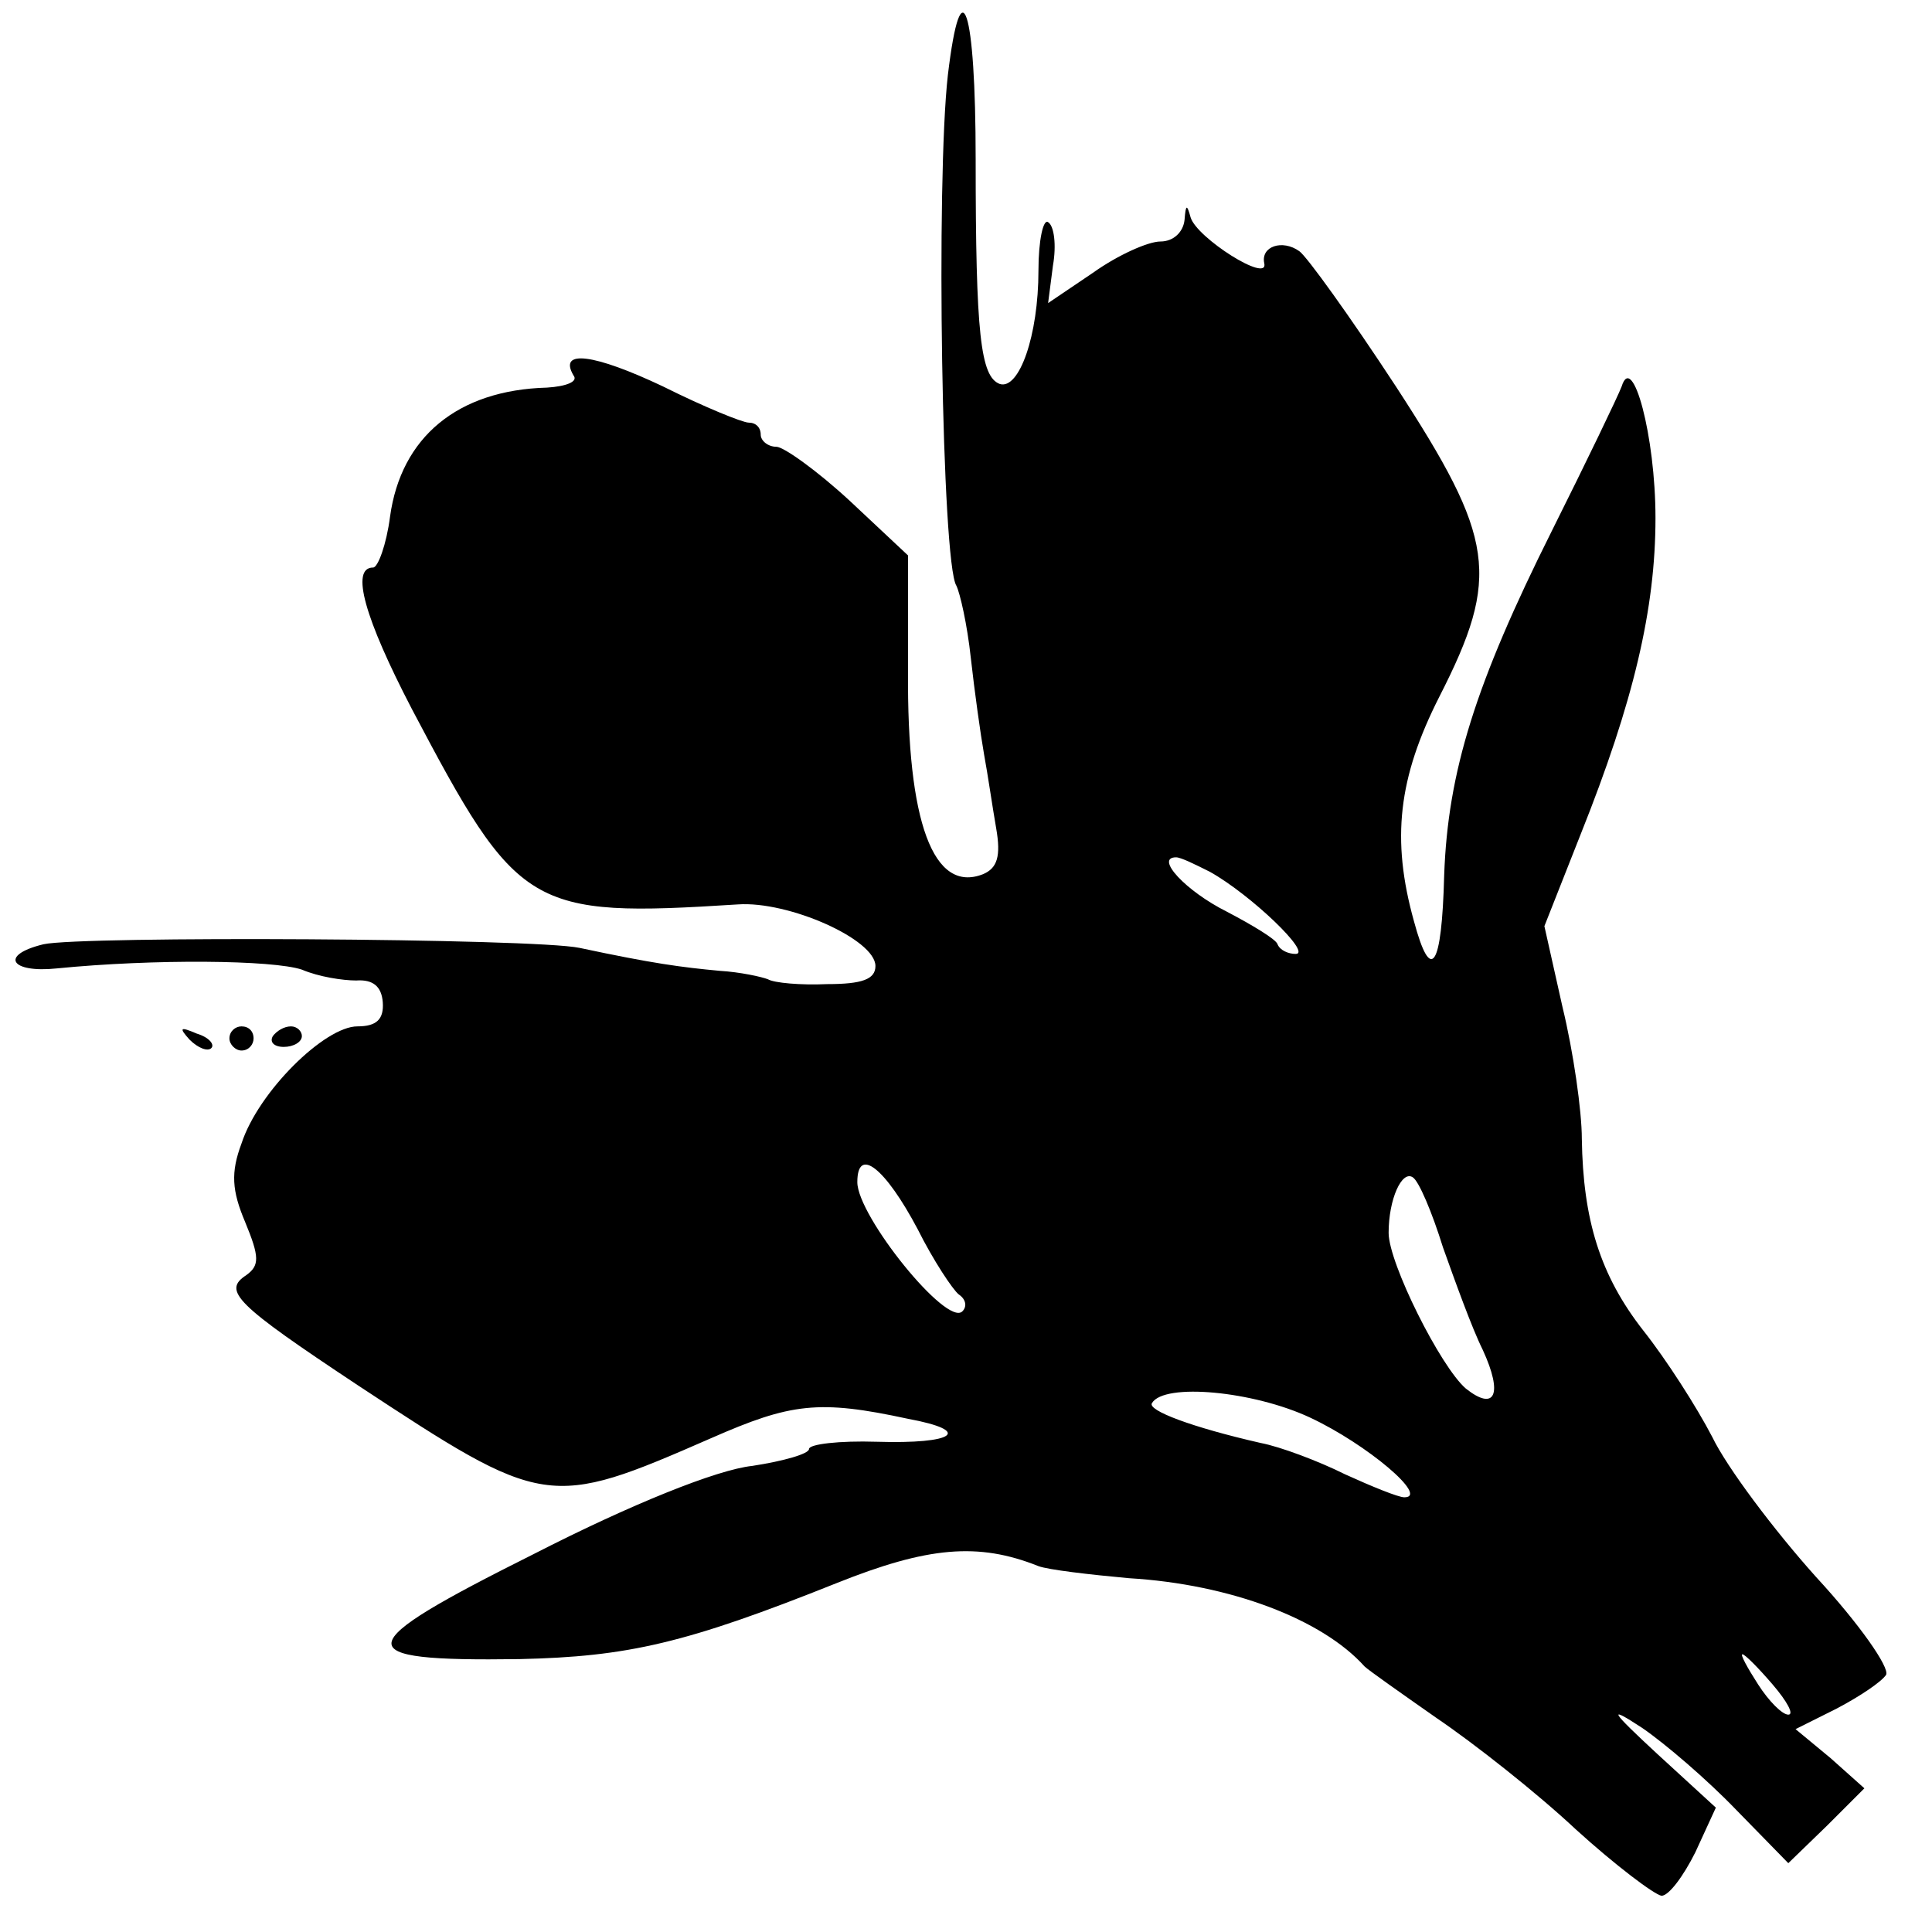 <?xml version="1.0" standalone="no"?>
<!DOCTYPE svg PUBLIC "-//W3C//DTD SVG 20010904//EN"
 "http://www.w3.org/TR/2001/REC-SVG-20010904/DTD/svg10.dtd">
<svg version="1.0" xmlns="http://www.w3.org/2000/svg"
 width="160pt" height="160pt" viewBox="0 0 160 160"
 preserveAspectRatio="xMidYMid meet">
<g transform="translate(0,160) scale(0.1,-0.1)"
fill="#000000" stroke="none">
<path d="M785 1538 c-10 -88 -5 -404 7 -423 3 -6 9 -32 12 -60 3 -27 8 -63 11
-80 3 -16 7 -44 10 -61 4 -23 1 -33 -11 -38 -41 -16 -63 43 -62 168 l0 96 -48
45 c-27 25 -55 45 -61 45 -7 0 -13 5 -13 10 0 6 -4 10 -10 10 -5 0 -37 13 -71
30 -57 27 -87 31 -74 9 4 -5 -6 -9 -22 -10 -74 -2 -121 -41 -130 -107 -3 -23
-10 -42 -14 -42 -19 0 -7 -42 32 -117 88 -167 97 -173 270 -162 42 3 114 -29
114 -51 0 -11 -11 -15 -40 -15 -22 -1 -44 1 -49 4 -5 2 -23 6 -40 7 -32 3 -55
6 -116 19 -38 8 -413 10 -444 3 -37 -9 -27 -24 11 -20 81 8 179 7 203 -1 14
-6 34 -9 45 -9 14 1 21 -5 22 -18 1 -14 -5 -20 -21 -20 -27 0 -82 -54 -96 -97
-9 -24 -8 -39 3 -65 12 -29 12 -36 1 -44 -20 -13 -9 -24 92 -91 155 -102 158
-103 293 -44 66 29 89 32 163 16 54 -10 39 -21 -26 -19 -31 1 -56 -2 -56 -6 0
-4 -21 -10 -47 -14 -29 -3 -101 -32 -181 -73 -154 -77 -156 -89 -12 -87 90 2
138 13 263 63 75 30 117 34 167 14 8 -3 42 -7 75 -10 84 -5 160 -34 195 -73 3
-3 30 -22 60 -43 31 -21 83 -62 115 -92 33 -30 65 -54 71 -55 6 0 18 16 28 36
l17 37 -48 44 c-40 37 -42 41 -13 22 19 -13 54 -43 78 -68 l43 -44 32 31 31
31 -28 25 -29 24 34 17 c19 10 37 22 41 28 3 6 -22 42 -58 81 -35 39 -74 91
-86 116 -13 25 -38 64 -57 88 -36 46 -50 92 -51 159 0 23 -7 72 -16 109 l-15
67 30 76 c44 110 62 187 62 262 0 68 -19 138 -28 109 -3 -8 -29 -62 -58 -120
-63 -126 -86 -199 -89 -285 -2 -77 -11 -90 -25 -38 -19 68 -13 119 21 186 51
100 46 131 -36 257 -38 58 -74 108 -80 112 -14 10 -32 4 -29 -10 4 -17 -56 21
-61 38 -3 11 -4 11 -5 -2 -1 -10 -9 -18 -20 -18 -10 0 -35 -11 -56 -26 l-37
-25 4 31 c3 17 1 33 -4 36 -4 3 -8 -15 -8 -40 0 -54 -16 -99 -32 -94 -16 6
-20 41 -20 186 0 126 -12 162 -23 70z m217 -660 c34 -19 85 -68 71 -68 -6 0
-13 3 -15 8 -1 4 -21 16 -42 27 -34 17 -60 45 -42 45 4 0 16 -6 28 -12z m-242
-296 c13 -26 29 -50 34 -54 6 -4 7 -10 3 -14 -13 -13 -87 79 -87 107 0 30 23
12 50 -39z m435 -15 c10 -28 24 -67 33 -85 17 -37 10 -51 -14 -32 -21 18 -64
104 -64 129 0 28 11 52 20 46 5 -3 16 -29 25 -58z m-110 -141 c47 -22 99 -66
78 -66 -5 0 -27 9 -49 19 -22 11 -54 23 -70 26 -57 13 -94 27 -90 33 10 17 84
10 131 -12z m383 -221 c12 -14 18 -25 13 -25 -5 0 -16 11 -25 25 -9 14 -15 25
-13 25 2 0 13 -11 25 -25z"/>
<path d="M157 739 c7 -7 15 -10 18 -7 3 3 -2 9 -12 12 -14 6 -15 5 -6 -5z"/>
<path d="M190 740 c0 -5 5 -10 10 -10 6 0 10 5 10 10 0 6 -4 10 -10 10 -5 0
-10 -4 -10 -10z"/>
<path d="M226 742 c-3 -5 1 -9 9 -9 8 0 15 4 15 9 0 4 -4 8 -9 8 -6 0 -12 -4
-15 -8z"/>
</g>
</svg>
